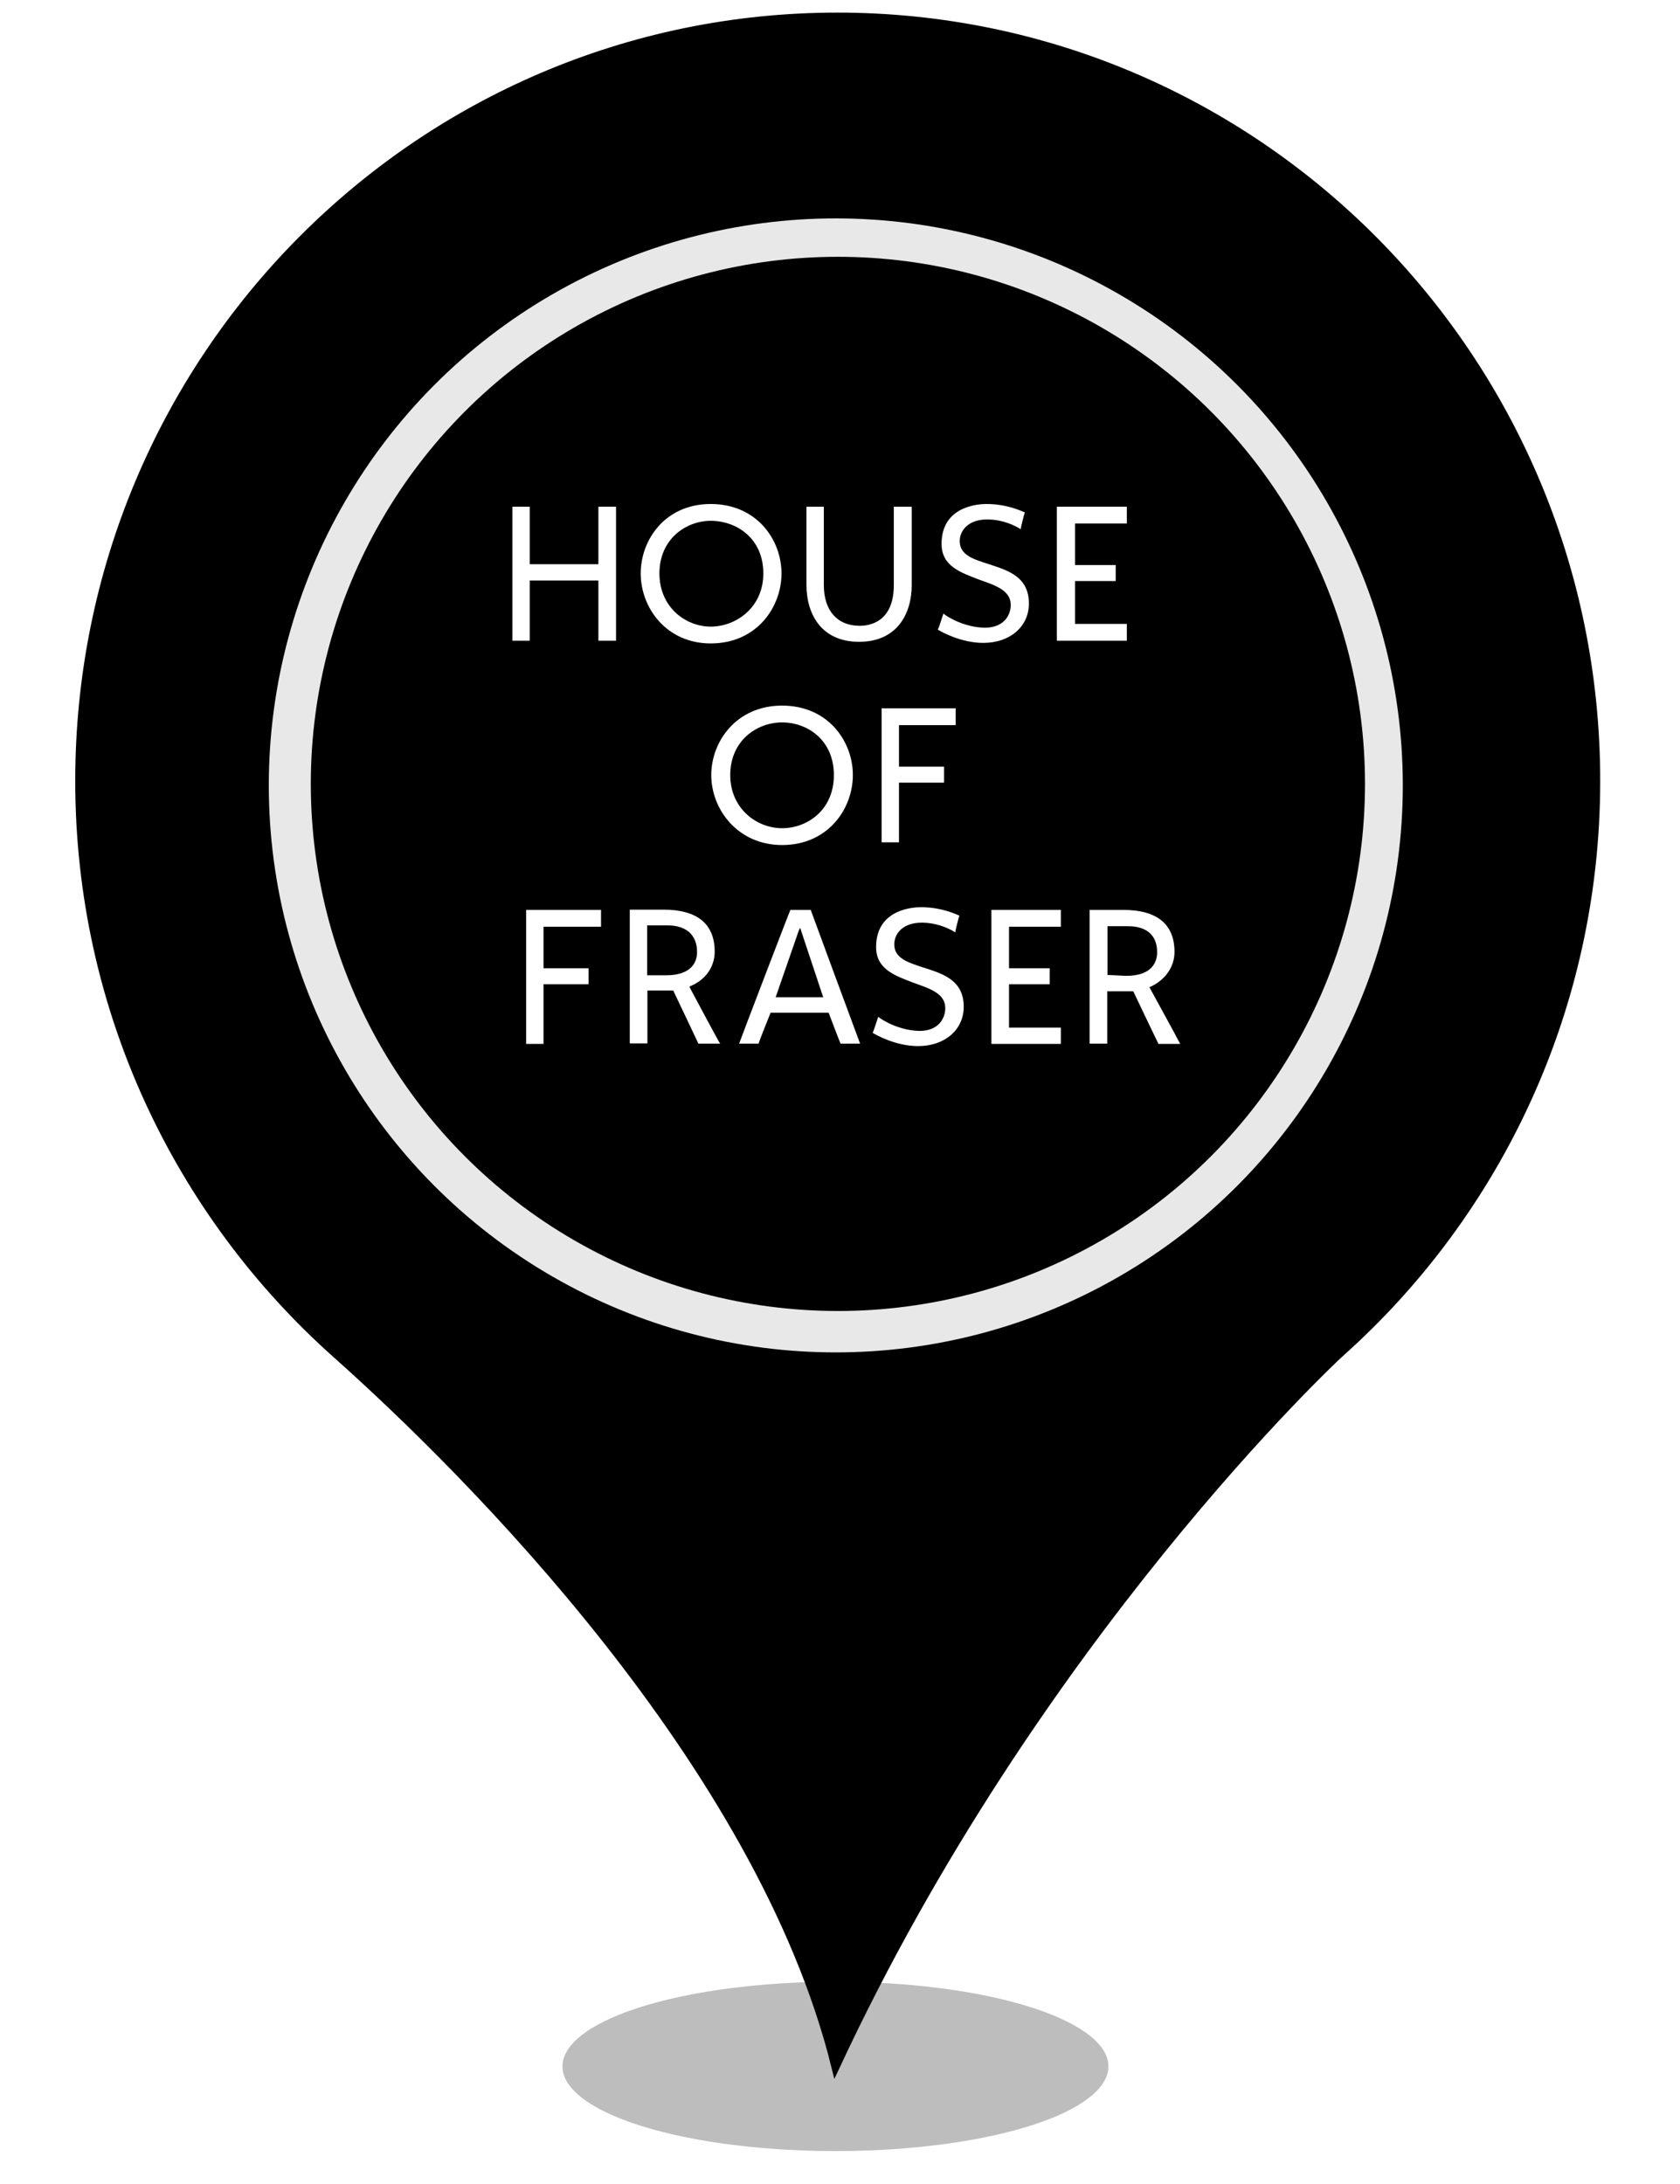 <?xml version="1.0" encoding="UTF-8" standalone="no"?><!-- Generator: Gravit.io --><svg xmlns="http://www.w3.org/2000/svg" xmlns:xlink="http://www.w3.org/1999/xlink" style="isolation:isolate" viewBox="0 0 400 520" width="400pt" height="520pt"><defs><clipPath id="_clipPath_bMDvCIp65NaoFxCfHlBjsXf9ySTrGH6O"><rect width="400" height="520"/></clipPath></defs><g clip-path="url(#_clipPath_bMDvCIp65NaoFxCfHlBjsXf9ySTrGH6O)"><g><defs><filter id="gxzQbWx10cboGMcfyAY2G3fhiu7QCcBq" x="-200%" y="-200%" width="400%" height="400%" filterUnits="objectBoundingBox" color-interpolation-filters="sRGB"><feGaussianBlur xmlns="http://www.w3.org/2000/svg" stdDeviation="4.294"/></filter></defs><g filter="url(#gxzQbWx10cboGMcfyAY2G3fhiu7QCcBq)"><ellipse vector-effect="non-scaling-stroke" cx="198.914" cy="492" rx="65" ry="20.167" fill="rgb(162,162,162)" fill-opacity="0.7"/></g><defs><filter id="qTv0UhP1tXFY04kCV8V5mpdQ7h9DkPiI" x="-200%" y="-200%" width="400%" height="400%" filterUnits="objectBoundingBox" color-interpolation-filters="sRGB"><feGaussianBlur xmlns="http://www.w3.org/2000/svg" stdDeviation="0"/></filter></defs><g filter="url(#qTv0UhP1tXFY04kCV8V5mpdQ7h9DkPiI)"><path d=" M 18.914 185.931 C 18.914 85.382 99.774 4 199.384 4 C 299.14 4 380 85.382 380 185.931 C 380 239.891 356.562 288.544 319.355 321.863 C 317.304 323.633 246.405 390.124 198.944 492 C 181.073 419.906 111.785 350.613 79.998 322.306 C 42.498 288.839 18.914 240.186 18.914 185.931 Z  M 311.005 185.931" fill="rgb(0,0,0)" vector-effect="non-scaling-stroke" stroke-width="2" stroke="rgb(0,0,0)" stroke-linejoin="miter" stroke-linecap="butt" stroke-miterlimit="4"/></g></g><circle vector-effect="non-scaling-stroke" cx="199" cy="187" r="135" fill="rgb(232,232,232)"/><circle vector-effect="non-scaling-stroke" cx="199.5" cy="186.642" r="125.5" fill="rgb(0,0,0)"/><g><g><path d=" M 268.294 120.647 L 268.294 124.651 L 255.958 124.651 L 255.958 134.533 L 265.646 134.533 L 265.646 138.344 L 255.958 138.344 L 255.958 148.549 L 268.294 148.549 L 268.294 152.554 L 251.63 152.554 L 251.63 120.647 L 268.294 120.647 Z " fill="rgb(255,255,255)"/><path d=" M 240.65 144.028 C 240.65 140.54 236.969 139.377 233.158 138.021 C 228.83 136.342 224.18 134.856 224.18 129.495 C 224.18 120.453 233.029 120.001 234.837 120.001 C 239.81 120.001 243.169 121.68 244.009 122.003 C 243.88 122.326 243.04 125.491 243.04 126.007 C 242.006 125.362 239.035 123.682 235.031 123.682 C 230.51 123.682 228.507 126.33 228.507 128.849 C 228.507 132.208 231.866 133.177 235.483 134.339 C 240.004 135.825 244.978 137.311 244.978 143.705 C 244.978 149.195 240.456 153.07 234.127 153.07 C 228.766 153.07 224.115 150.422 223.276 149.905 C 223.469 149.776 224.438 146.547 224.632 146.095 C 225.601 146.934 229.799 149.453 234.643 149.453 C 238.971 149.389 240.65 146.547 240.65 144.028 Z " fill="rgb(255,255,255)"/><path d=" M 217.075 120.647 L 217.075 139.313 C 217.075 145.965 213.716 152.812 204.545 152.812 C 195.373 152.812 192.015 145.965 192.015 139.313 L 192.015 120.647 L 196.148 120.647 L 196.148 139.313 C 196.148 145.32 199.313 149.001 204.674 149.001 C 206.999 149.001 212.812 148.161 212.812 139.313 L 212.812 120.647 L 217.075 120.647 Z " fill="rgb(255,255,255)"/><path d=" M 169.215 149.195 C 163.208 149.195 157.007 144.544 157.007 136.535 C 157.007 128.333 163.337 124.005 169.215 124.005 C 175.415 124.005 181.745 128.203 181.745 136.535 C 181.745 144.674 175.221 149.195 169.215 149.195 Z  M 169.215 120.001 C 158.364 120.001 152.551 128.526 152.551 136.535 C 152.551 144.738 158.687 153.199 169.215 153.199 C 180.195 153.199 186.072 144.544 186.072 136.535 C 186.072 128.526 180.195 120.001 169.215 120.001 Z " fill="rgb(255,255,255)"/><path d=" M 142.475 120.647 L 142.475 134.339 L 126.134 134.339 L 126.134 120.647 L 122 120.647 L 122 152.554 L 126.134 152.554 L 126.134 138.215 L 142.475 138.215 L 142.475 152.554 L 146.673 152.554 L 146.673 120.647 L 142.475 120.647 Z " fill="rgb(255,255,255)"/></g><g><path d=" M 268.147 232.342 L 264.013 232.148 L 263.69 232.148 L 263.69 220.522 L 264.013 220.522 L 268.534 220.522 C 273.056 220.522 275.51 222.718 275.51 226.722 C 275.51 228.854 274.477 232.342 268.147 232.342 Z  M 273.637 234.99 L 273.831 234.99 C 277.512 233.311 279.644 230.146 279.644 226.658 C 279.644 220.005 275.445 216.647 267.436 216.647 L 259.427 216.647 L 259.427 248.489 L 263.626 248.489 L 263.626 236.023 L 269.826 236.023 C 269.826 236.023 275.639 248.231 275.833 248.554 L 281 248.554 C 280.677 247.843 273.637 234.99 273.637 234.99 Z " fill="rgb(255,255,255)"/><path d=" M 252.581 216.647 L 252.581 220.651 L 240.244 220.651 L 240.244 230.533 L 249.933 230.533 L 249.933 234.344 L 240.244 234.344 L 240.244 244.678 L 252.581 244.678 L 252.581 248.554 L 236.046 248.554 L 236.046 216.647 L 252.581 216.647 Z " fill="rgb(255,255,255)"/><path d=" M 225.066 240.028 C 225.066 236.54 221.384 235.377 217.574 234.021 C 213.246 232.342 208.596 230.856 208.596 225.495 C 208.596 216.453 217.444 216.001 219.253 216.001 C 224.226 216.001 227.585 217.68 228.424 218.003 C 228.295 218.326 227.456 221.491 227.456 222.007 C 226.487 221.362 223.451 219.682 219.447 219.682 C 214.925 219.682 212.923 222.33 212.923 224.849 C 212.923 228.208 216.282 229.177 219.77 230.339 C 224.42 231.825 229.458 233.311 229.458 239.705 C 229.458 245.195 224.937 249.07 218.607 249.07 C 213.246 249.07 208.596 246.422 207.756 245.905 C 207.95 245.776 208.919 242.547 209.112 242.095 C 210.081 242.934 214.28 245.453 219.124 245.453 C 223.387 245.389 225.066 242.547 225.066 240.028 Z " fill="rgb(255,255,255)"/><path d=" M 184.698 237.38 L 190.188 221.555 L 190.511 220.909 L 196.001 237.444 L 184.698 237.444 L 184.698 237.38 Z  M 193.03 216.647 L 188.186 216.647 C 187.992 216.969 176.172 247.843 175.978 248.489 L 180.629 248.489 C 180.629 248.166 183.471 241.126 183.471 241.126 L 197.293 241.126 C 197.293 241.126 199.941 248.101 200.134 248.489 L 204.785 248.489 C 204.527 247.843 193.159 217.034 193.03 216.647 Z " fill="rgb(255,255,255)"/><path d=" M 158.604 232.212 L 154.405 232.212 L 154.083 232.212 L 154.083 220.328 L 154.405 220.328 L 158.927 220.328 C 163.448 220.328 165.967 222.653 165.967 226.658 C 165.967 230.21 163.319 232.212 158.604 232.212 Z  M 164.158 234.99 L 164.352 234.796 C 168.034 233.311 170.165 230.146 170.165 226.593 C 170.165 219.941 165.967 216.582 157.958 216.582 L 149.949 216.582 L 149.949 248.424 L 154.147 248.424 L 154.147 235.829 L 160.283 235.829 C 160.283 235.829 166.161 248.166 166.29 248.489 L 171.457 248.489 C 171.005 247.843 164.158 234.99 164.158 234.99 Z " fill="rgb(255,255,255)"/><path d=" M 143.102 216.647 L 143.102 220.651 L 129.409 220.651 L 129.409 230.533 L 140.131 230.533 L 140.131 234.344 L 129.409 234.344 L 129.409 248.554 L 125.276 248.554 L 125.276 216.647 L 143.102 216.647 Z " fill="rgb(255,255,255)"/></g><g><path d=" M 227.543 168.647 L 227.543 172.651 L 214.044 172.651 L 214.044 182.533 L 224.765 182.533 L 224.765 186.344 L 214.044 186.344 L 214.044 200.554 L 209.91 200.554 L 209.91 168.647 L 227.543 168.647 Z " fill="rgb(255,255,255)"/><path d=" M 186.206 197.195 C 180.199 197.195 173.869 192.544 173.869 184.535 C 173.869 176.333 180.199 172.005 186.206 172.005 C 192.406 172.005 198.542 176.333 198.542 184.535 C 198.542 192.867 192.213 197.195 186.206 197.195 Z  M 186.206 168.001 C 175.355 168.001 169.348 176.526 169.348 184.535 C 169.348 192.738 175.678 201.199 186.206 201.199 C 197.186 201.199 203.063 192.544 203.063 184.535 C 203.063 176.526 197.186 168.001 186.206 168.001 Z " fill="rgb(255,255,255)"/></g></g></g></svg>